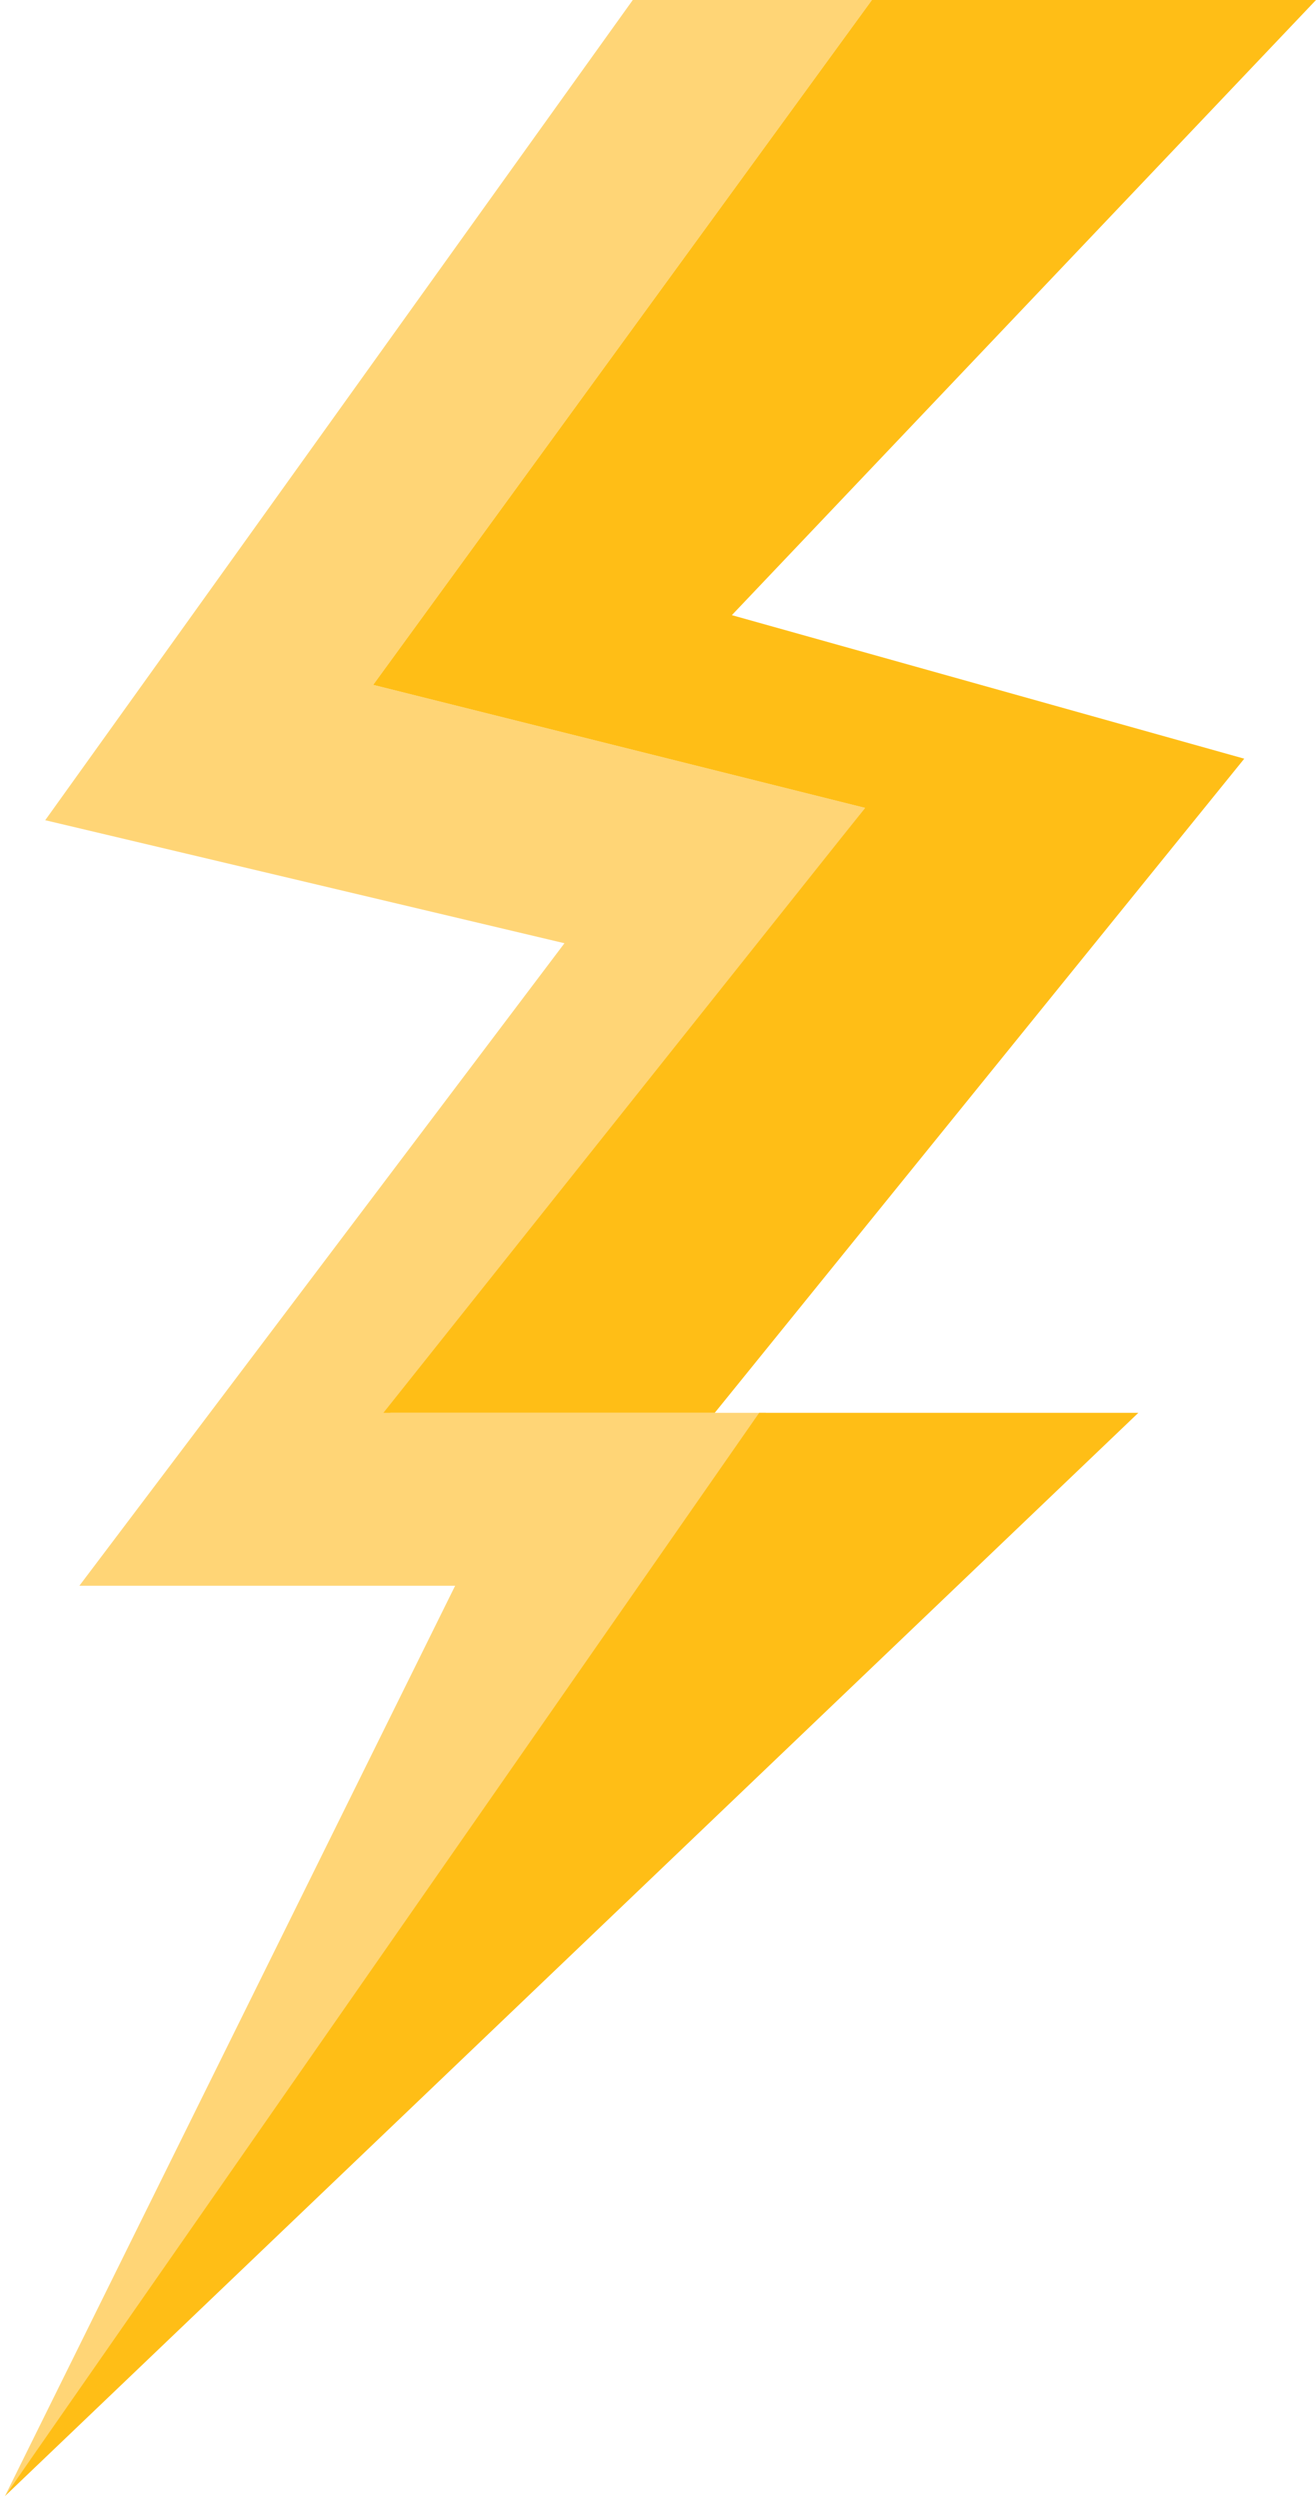 <svg width="247" height="469" viewBox="0 0 247 469" fill="none" xmlns="http://www.w3.org/2000/svg">
<path d="M163.649 0L70.039 128.483L162.366 151.564L73.245 265.045H143.773L0.921 468.284L85.427 297.486H14.899L105.944 176.953L8.487 153.872L118.767 0H163.649Z" fill="#FFD576"/>
<path d="M163.649 0L70.039 128.483L162.366 151.564L71.962 265.045H142.49L0.921 468.284L213.66 265.045H134.155L233.536 142.332L137.361 115.404L247 0H163.649Z" fill="#FFBE16"/>
</svg>
